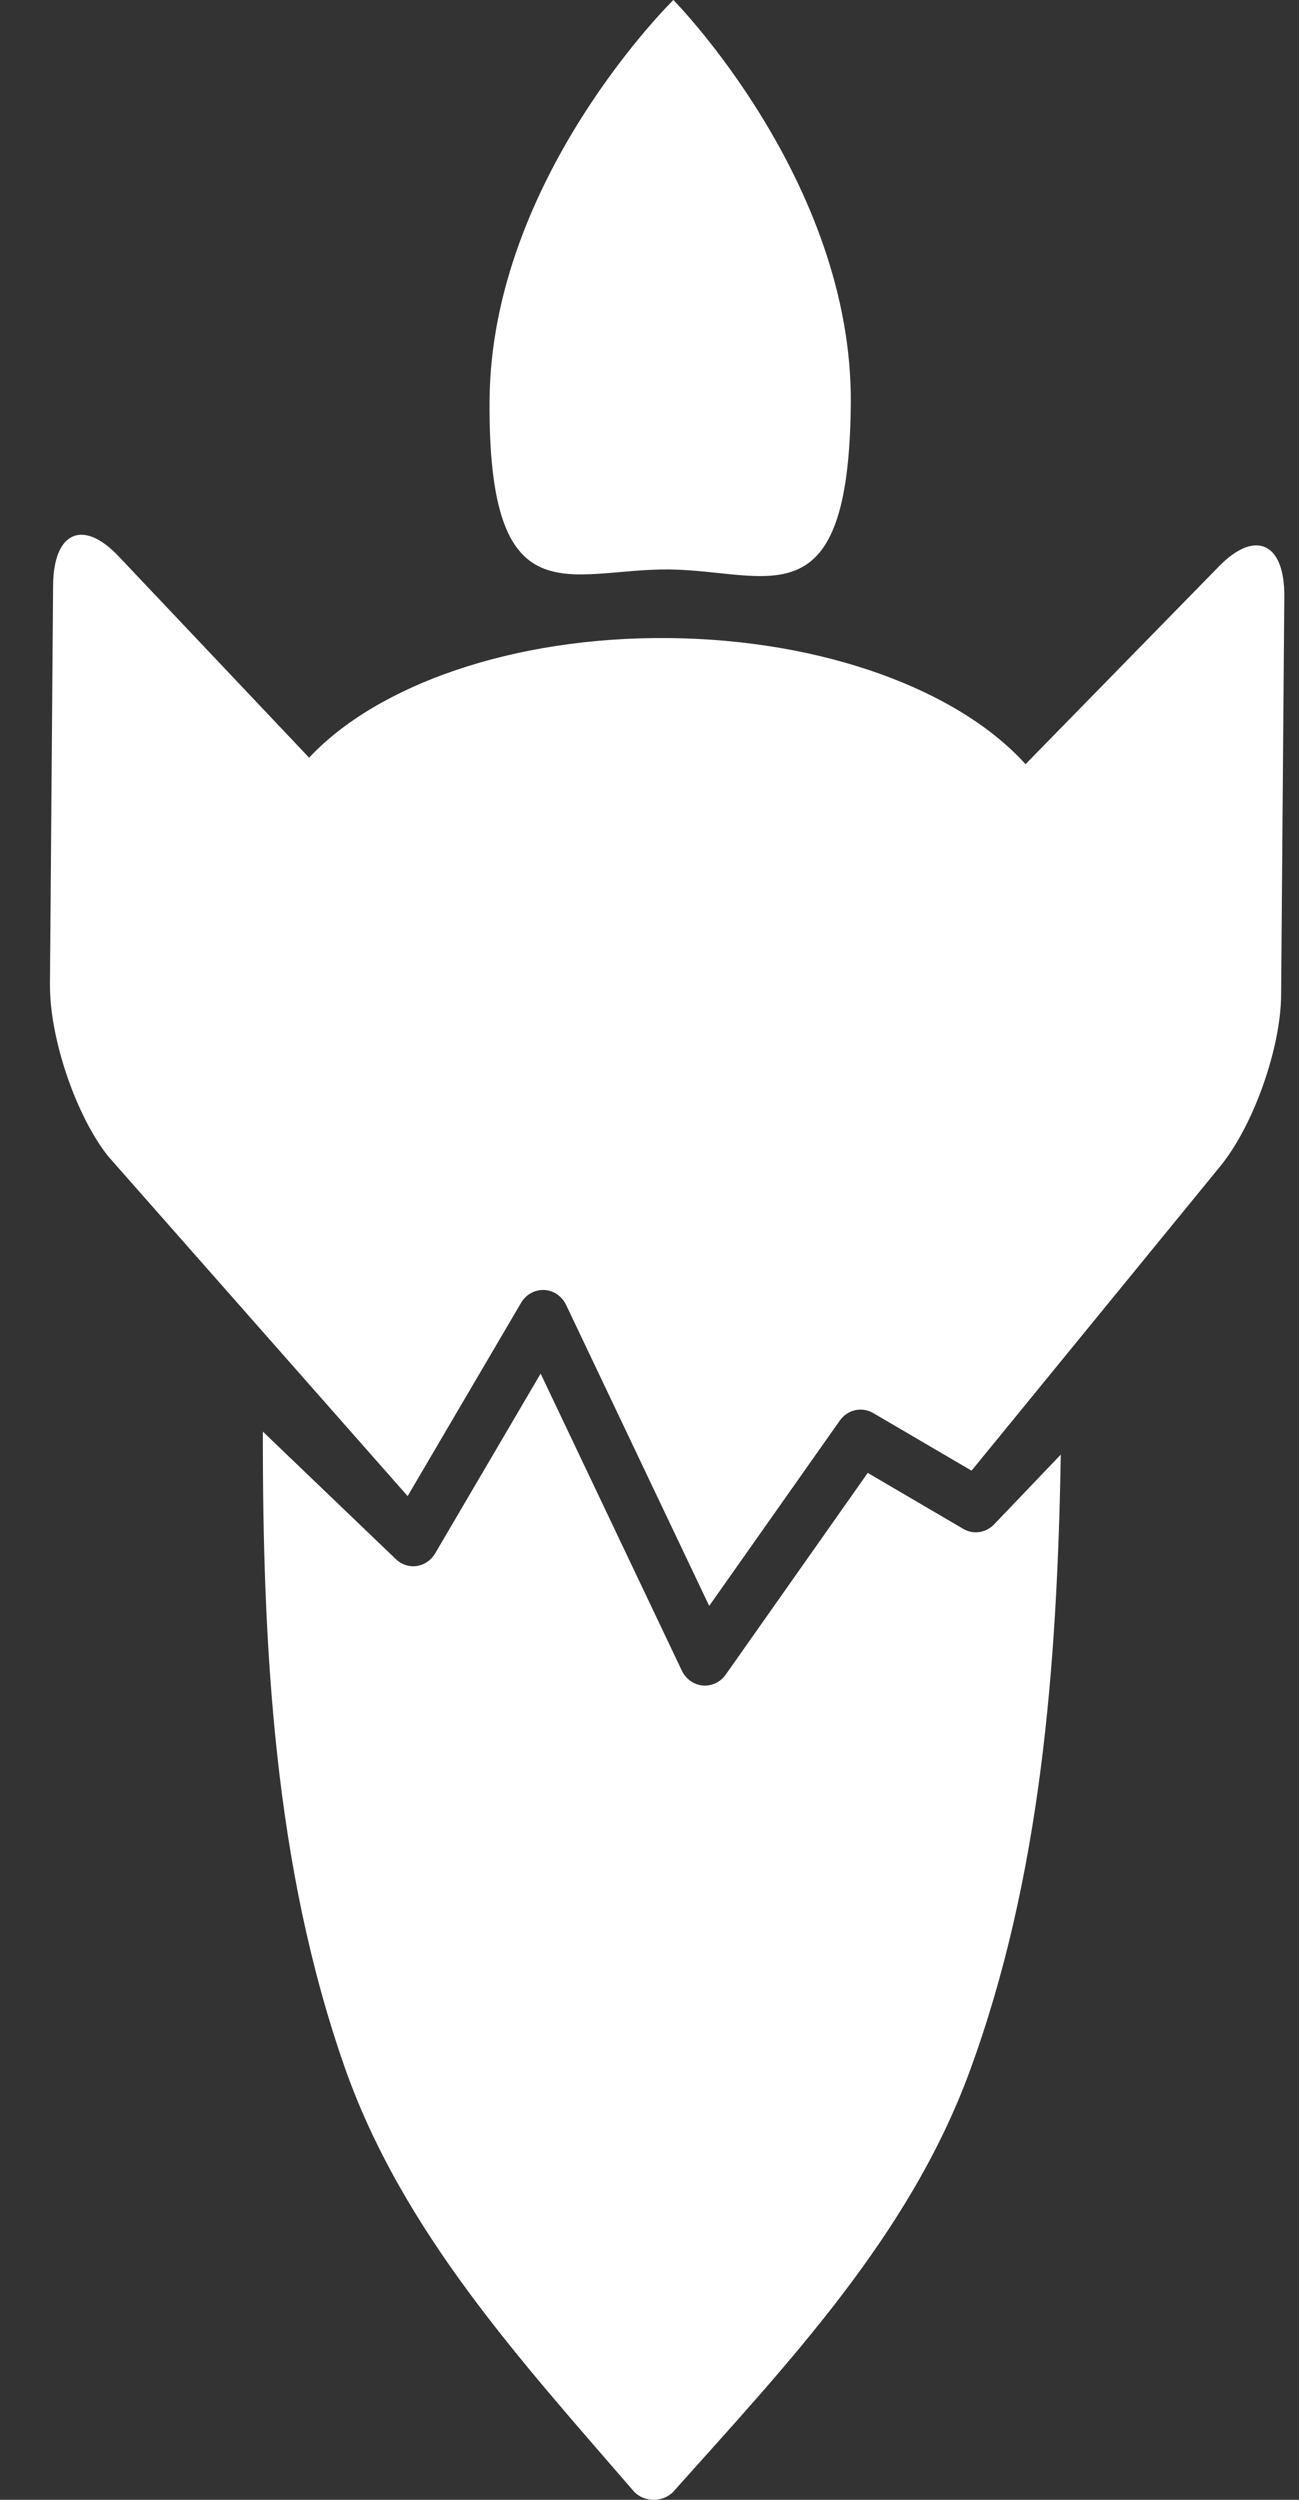 <?xml version="1.0" encoding="utf-8"?>
<!-- Generator: Adobe Illustrator 16.0.3, SVG Export Plug-In . SVG Version: 6.00 Build 0)  -->
<!DOCTYPE svg PUBLIC "-//W3C//DTD SVG 1.1//EN" "http://www.w3.org/Graphics/SVG/1.1/DTD/svg11.dtd">
<svg version="1.1" id="Layer_1" xmlns="http://www.w3.org/2000/svg" xmlns:xlink="http://www.w3.org/1999/xlink" x="0px" y="0px"
	 width="26px" height="50px" viewBox="0 0 26 50" enable-background="new 0 0 26 50" xml:space="preserve">
<rect x="0" y="0" width="26" height="50" fill="#333333" stroke="none"/>
<g>
	<path fill="#FFFFFF" d="M13.08,50c0.084,0,0.242-0.018,0.383-0.148c2.299-2.572,4.734-5.125,5.946-8.424
		c1.42-3.867,1.751-8.072,1.823-12.334l-1.334,1.395c-0.164,0.17-0.413,0.209-0.615,0.092l-1.915-1.121l-2.844,4.037
		c-0.108,0.15-0.283,0.232-0.461,0.215c-0.178-0.016-0.335-0.129-0.417-0.299l-2.825-5.939l-2.11,3.594
		c-0.083,0.141-0.216,0.23-0.369,0.254c-0.152,0.023-0.306-0.029-0.419-0.137l-2.662-2.551c-0.005,4.371,0.236,8.695,1.627,12.682
		c1.158,3.322,3.555,5.916,5.812,8.531C12.839,49.979,12.997,49.998,13.08,50z"/>
	<path fill="#FFFFFF" d="M2.163,23.125l5.996,6.799l2.27-3.865c0.1-0.17,0.275-0.264,0.464-0.258
		c0.185,0.008,0.354,0.123,0.439,0.301l2.863,6.018l2.614-3.707c0.153-0.217,0.438-0.283,0.665-0.152l1.972,1.154l4.979-6.09
		c0.661-0.809,1.208-2.348,1.217-3.42l0.064-7.979c0.007-1.071-0.581-1.341-1.307-0.599l-3.873,3.958
		c-1.327-1.473-4.027-2.494-7.15-2.523c-3.125-0.028-5.838,0.947-7.189,2.393L2.377,11.13c-0.713-0.757-1.305-0.498-1.314,0.574
		L1,19.686C0.991,20.756,1.514,22.305,2.163,23.125z"/>
	<path fill="#FFFFFF" d="M9.799,7.998C9.835,3.563,13.478,0,13.478,0s3.586,3.628,3.551,8.064c-0.036,4.437-1.646,3.345-3.641,3.326
		C11.392,11.372,9.764,12.434,9.799,7.998z"/>
</g>
</svg>
